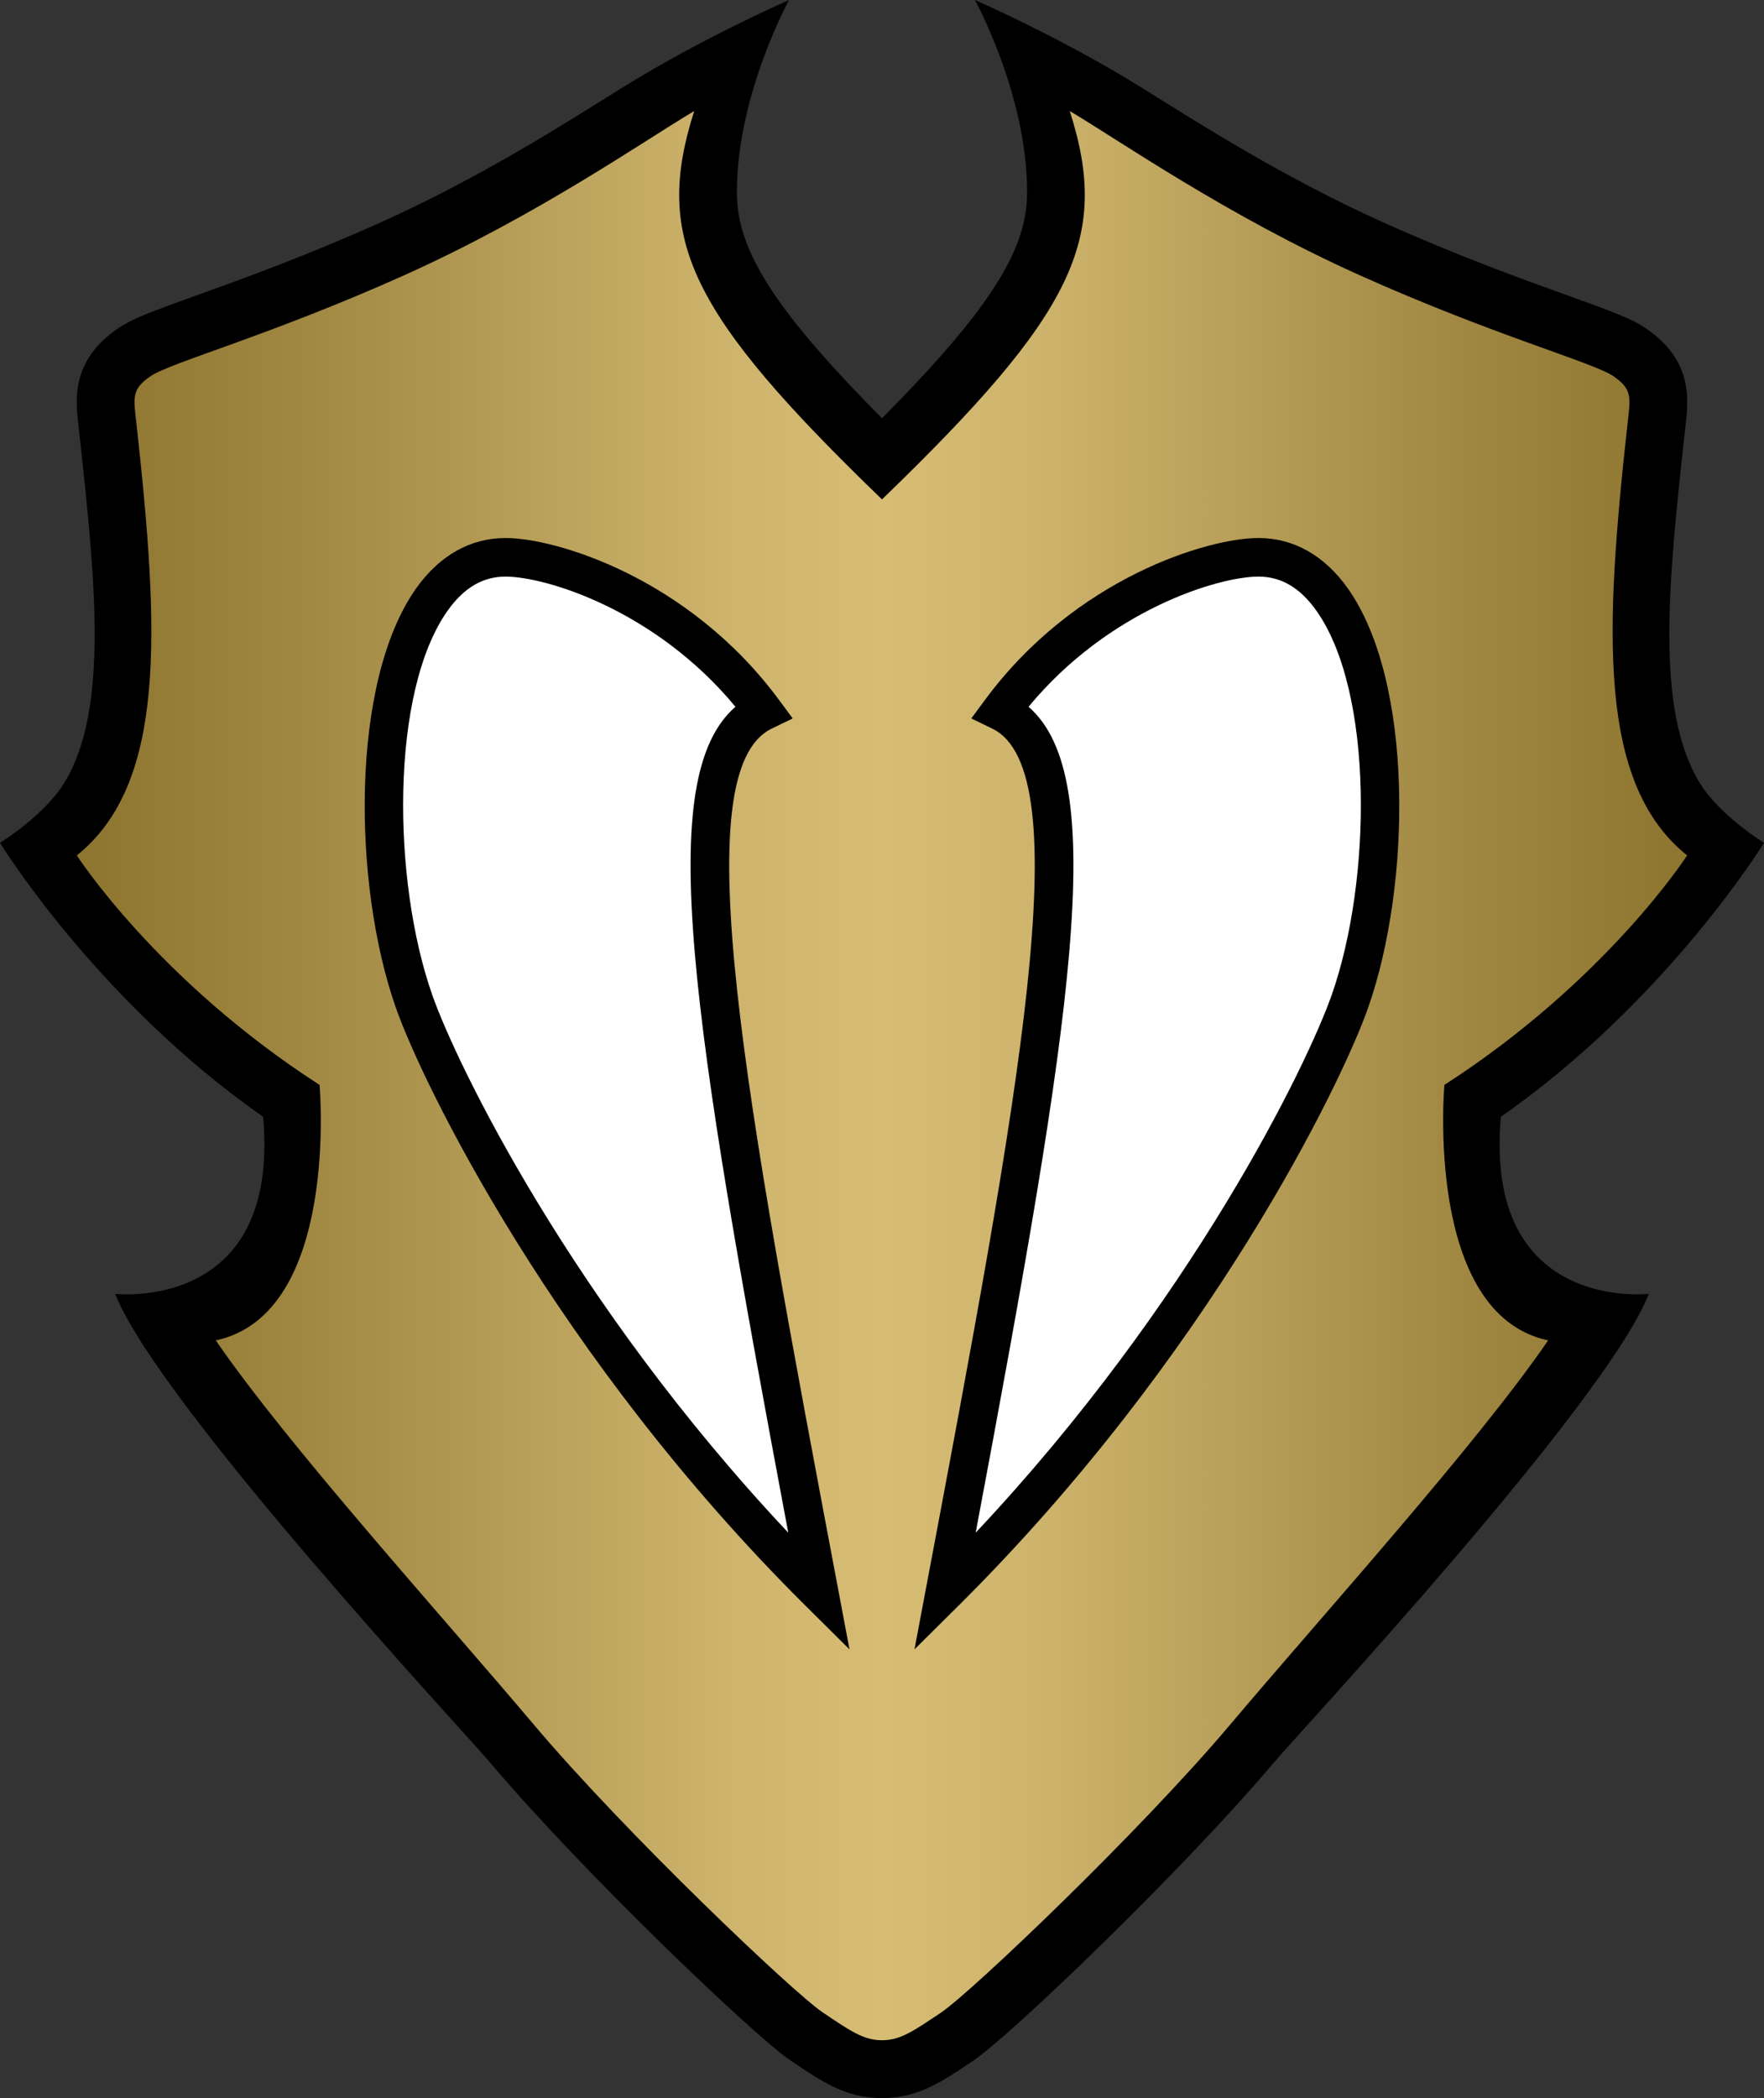 <svg xmlns="http://www.w3.org/2000/svg" xml:space="preserve" width="361.697" height="430.004"><rect width="100%" height="100%" fill="#333333" stroke="none"/><g transform="translate(-6.473 -14.516)"><path d="M187.32 100.23c23.13-23.268 29.76-35.072 29.76-46.351 0-19.929-10.7-39.363-10.7-39.363s17.78 7.742 34.41 18.104c11.55 7.204 28.89 18.298 49.27 27.457 15.36 6.898 28.37 11.581 37.87 15.001 9.25 3.329 13.12 4.757 15.98 6.703 9.72 6.601 8.79 14.655 8.17 19.989l-.14 1.23c-3.39 30.8-6.06 56.78 2.92 71.76 4.11 6.86 13.31 12.49 13.31 12.49s-19.82 32.32-53.95 56.15c-3.59 40.24 30.34 36.29 30.34 36.29-8.89 22.56-71.85 90.09-76.74 95.89-19.13 22.65-54.32 56.23-61.67 61.19-6.68 4.5-11.49 7.75-18.83 7.75s-12.15-3.25-18.82-7.75c-7.35-4.96-42.55-38.54-61.68-61.19-4.89-5.8-67.845-73.33-76.739-95.89 0 0 33.93 3.95 30.344-36.29-34.133-23.83-53.952-56.15-53.952-56.15s9.193-5.63 13.308-12.49c8.98-14.98 6.308-40.96 2.922-71.76l-.141-1.24c-.62-5.324-1.554-13.378 8.164-19.979 2.863-1.946 6.732-3.374 15.981-6.703 9.5-3.421 22.513-8.103 37.865-15.001 20.388-9.159 37.718-20.253 49.278-27.457 16.63-10.362 34.42-18.104 34.42-18.104s-10.71 19.434-10.71 39.363c0 11.279 6.63 23.083 29.76 46.351"/><path fill="#fff" d="M168.1 328.64c-44.42-47.22-68.03-96.04-73.015-110.26-8.222-23.45-8.617-62.09 3.165-78.7 3.33-4.7 7.22-6.99 11.88-6.99 8.19 0 30.7 6.8 47.14 26.68-16.74 14.58-9.15 62.92 10.83 169.27"/><linearGradient id="a" x1="22.227" x2="352.41" y1="234.97" y2="234.97" gradientUnits="userSpaceOnUse"><stop offset="0" style="stop-color:#8d742f"/><stop offset=".134" style="stop-color:#9f8641"/><stop offset=".25" style="stop-color:#b39a54"/><stop offset=".265" style="stop-color:#b69d57"/><stop offset=".41" style="stop-color:#ceb46c"/><stop offset=".5" style="stop-color:#d7bd74"/><stop offset=".59" style="stop-color:#ceb46c"/><stop offset=".735" style="stop-color:#b69d57"/><stop offset=".75" style="stop-color:#b39a54"/><stop offset=".866" style="stop-color:#9f8641"/><stop offset="1" style="stop-color:#8d742f"/></linearGradient><path fill="url(#a)" d="M187.32 432.66c-3.72 0-6.31-1.76-12.24-5.76s-40.33-36.62-59.2-58.98c-18.873-22.35-50.608-57.45-65.158-78.69 25.474-5.43 21.274-52.36 21.274-52.36-33.353-21.5-49.77-47.04-49.77-47.04C40.62 175.1 39.138 143.97 34.49 101.7c-.615-5.604-1.211-7.318 2.899-10.111s24.706-8.416 52.043-20.695c27.338-12.28 49.198-27.597 59.388-33.619-8.39 26.158-.98 41.475 38.5 79.595 39.47-38.12 46.89-53.437 38.5-79.595 10.18 6.022 32.05 21.339 59.38 33.619 27.34 12.279 47.94 17.902 52.05 20.695s3.51 4.507 2.9 10.111c-4.65 42.27-6.13 73.4 12.26 88.13 0 0-16.42 25.54-49.77 47.04 0 0-4.2 46.93 21.27 52.36-14.55 21.24-46.28 56.34-65.15 78.69-18.88 22.36-53.27 54.98-59.2 58.98s-8.52 5.76-12.24 5.76m-6.66-80.1-2.36-12.5c-19.04-100.86-31.61-167.49-13.58-176.22l4.29-2.08-2.83-3.83c-18.53-25.04-45.76-33.15-56.05-33.15-7.2 0-13.54 3.57-18.334 10.33-13.519 19.07-13.048 60.57-4.173 85.89 5.47 15.6 32.647 71.61 84.007 122.6zm13.32 0 9.03-8.96c51.36-50.99 78.54-107 84.01-122.6 8.88-25.32 9.34-66.82-4.18-85.89-4.79-6.76-11.13-10.33-18.33-10.33-10.29 0-37.53 8.11-56.05 33.15l-2.83 3.83 4.29 2.08c18.03 8.73 5.45 75.36-13.58 176.22z" style="fill:url(#a)"/><path fill="#fff" d="M206.53 328.64c19.99-106.35 27.58-154.69 10.84-169.27 16.44-19.88 38.94-26.68 47.14-26.68 4.66 0 8.55 2.29 11.88 6.99 11.78 16.61 11.39 55.25 3.16 78.7-4.98 14.22-28.59 63.04-73.02 110.26"/></g></svg>